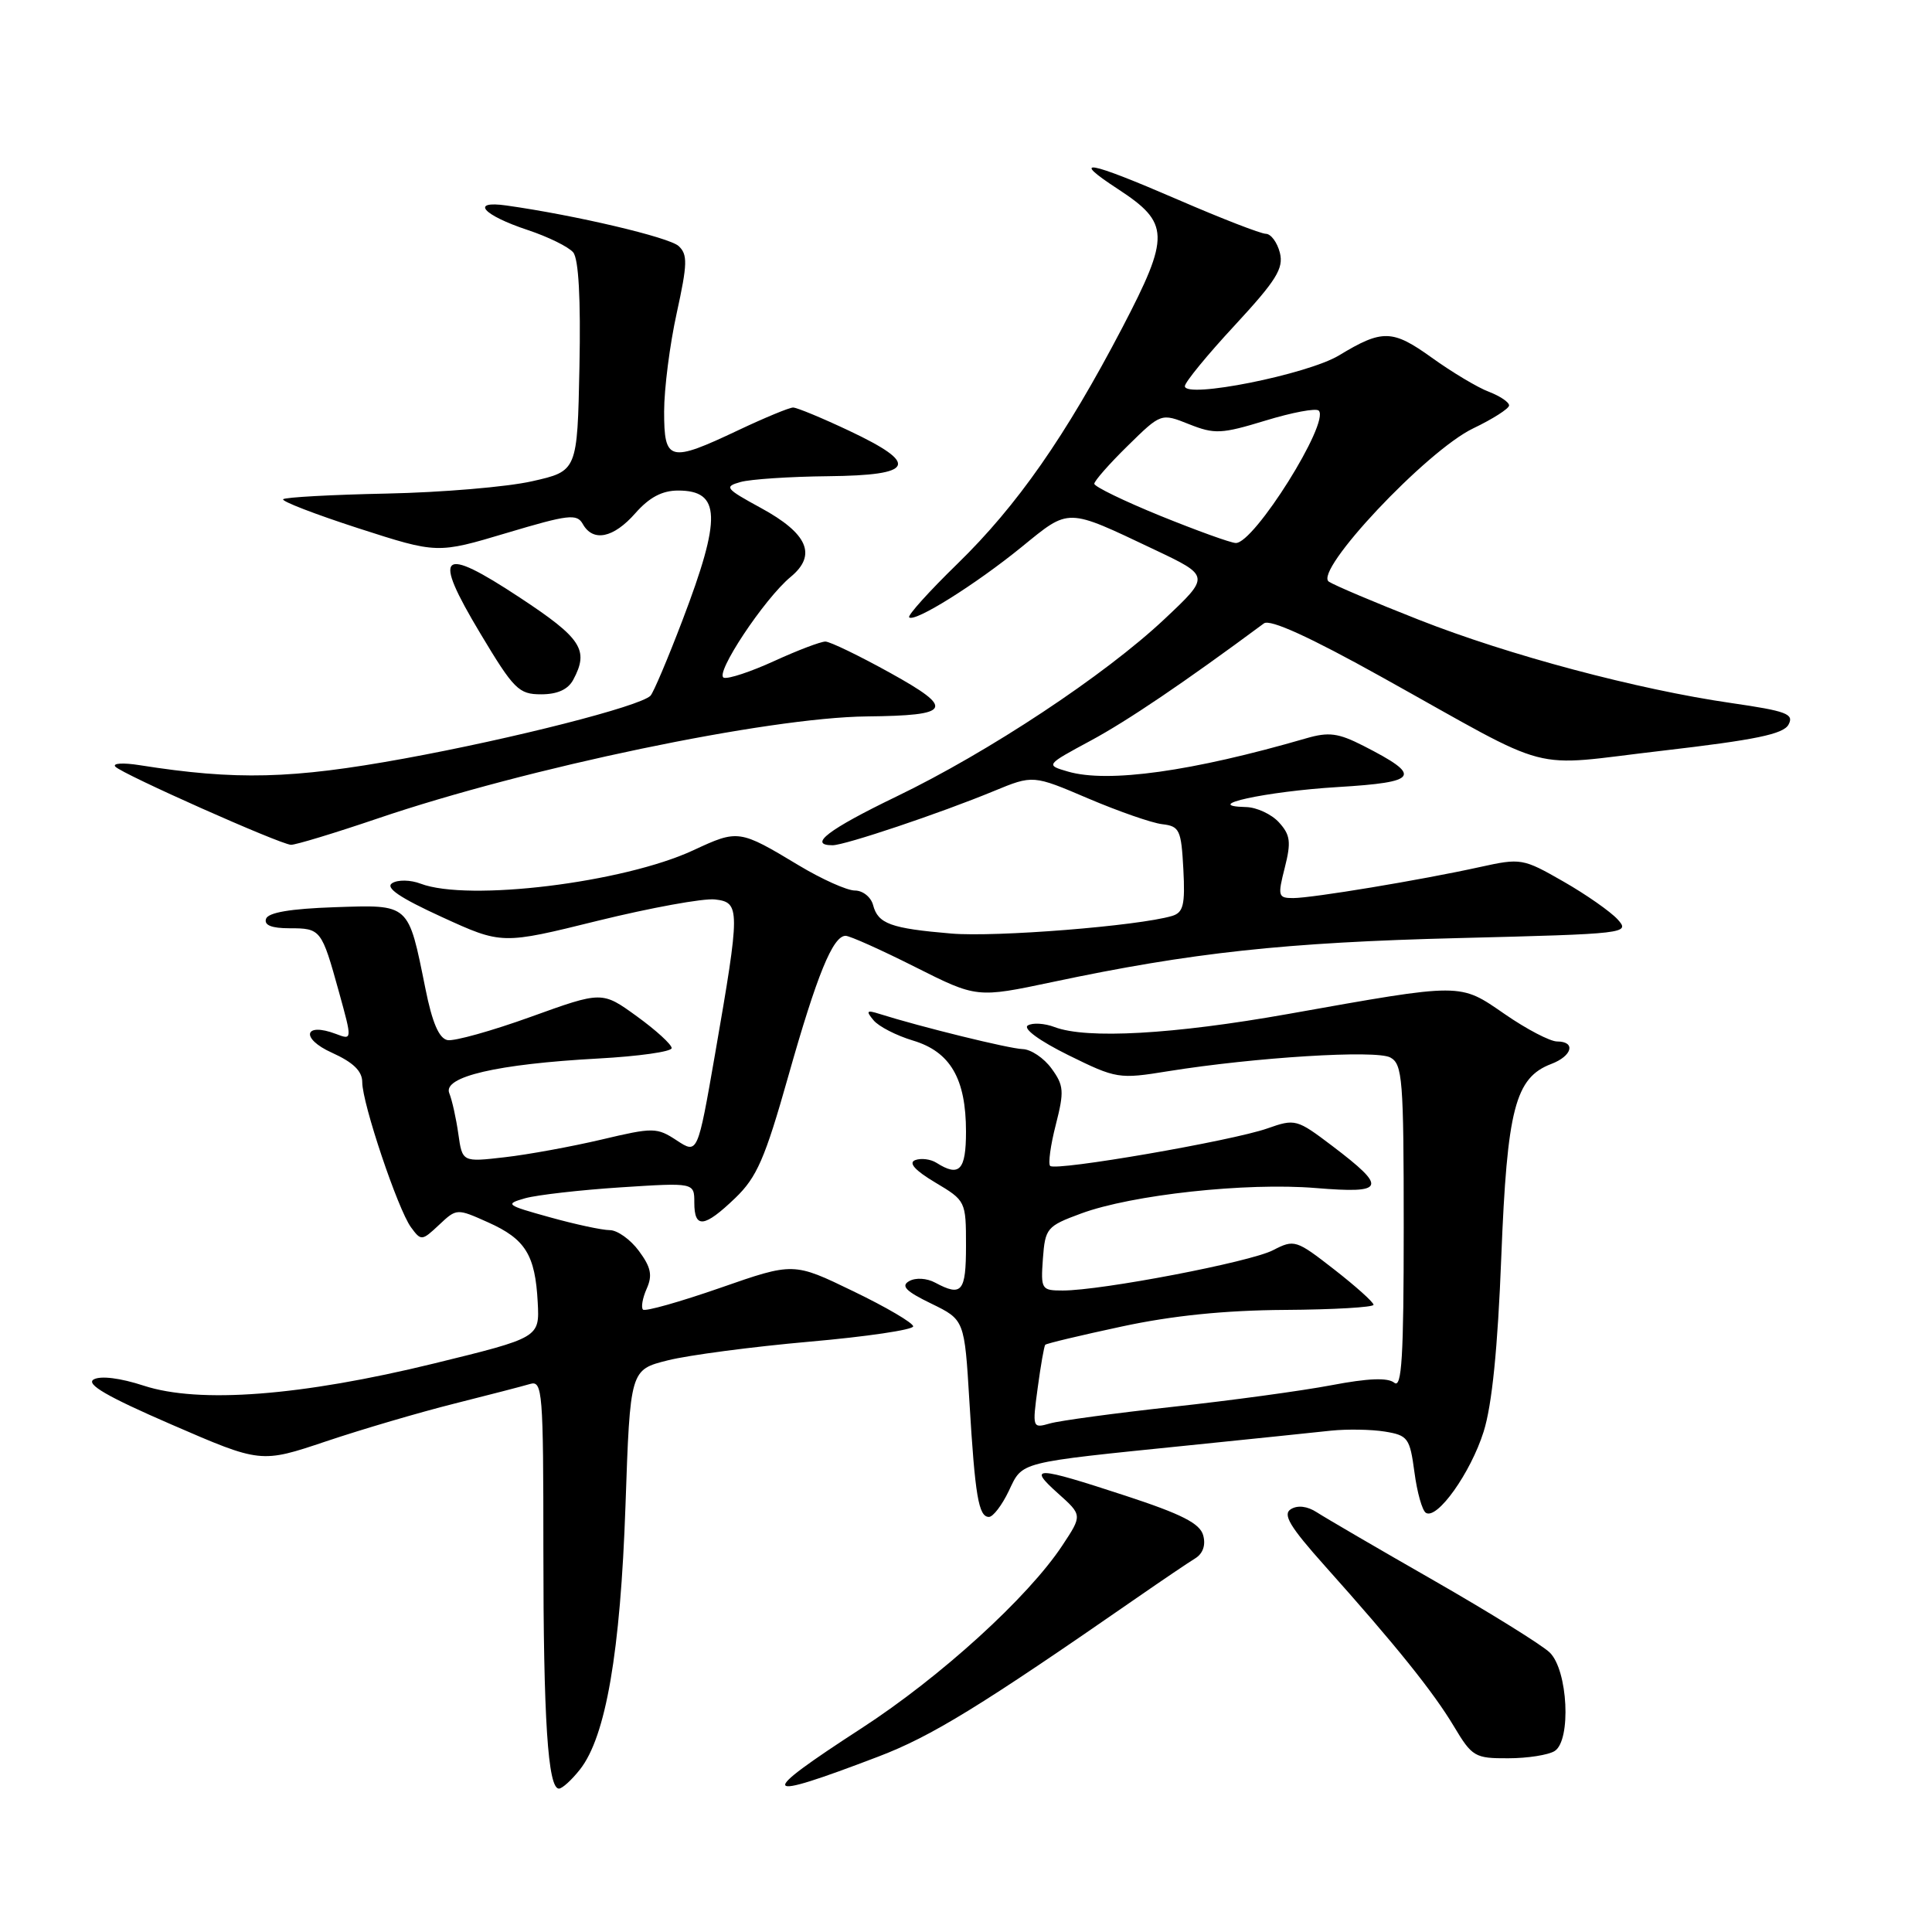 <?xml version="1.0" encoding="UTF-8" standalone="no"?>
<!DOCTYPE svg PUBLIC "-//W3C//DTD SVG 1.1//EN" "http://www.w3.org/Graphics/SVG/1.1/DTD/svg11.dtd" >
<svg xmlns="http://www.w3.org/2000/svg" xmlns:xlink="http://www.w3.org/1999/xlink" version="1.1" viewBox="0 0 256 256">
 <g >
 <path fill="currentColor"
d=" M 76.86 234.45 C 80.28 230.10 82.21 218.90 82.88 199.50 C 83.50 181.50 83.50 181.50 88.50 180.25 C 91.25 179.56 99.69 178.45 107.25 177.78 C 114.81 177.12 121.00 176.20 121.00 175.75 C 121.00 175.30 117.43 173.20 113.07 171.10 C 105.15 167.26 105.15 167.26 95.43 170.65 C 90.08 172.51 85.48 173.81 85.20 173.53 C 84.92 173.25 85.14 172.00 85.69 170.76 C 86.48 168.99 86.26 167.92 84.66 165.76 C 83.54 164.24 81.80 163.00 80.80 163.00 C 79.79 163.00 76.21 162.23 72.84 161.29 C 67.03 159.68 66.86 159.55 69.60 158.77 C 71.20 158.33 76.89 157.68 82.25 157.33 C 92.00 156.70 92.00 156.70 92.00 159.35 C 92.00 162.84 93.31 162.69 97.42 158.75 C 100.29 155.99 101.36 153.54 104.45 142.61 C 108.25 129.17 110.36 124.00 112.05 124.00 C 112.60 124.00 116.73 125.85 121.24 128.12 C 129.43 132.24 129.43 132.24 139.47 130.12 C 157.87 126.22 170.31 124.87 193.28 124.30 C 215.56 123.74 216.03 123.69 214.35 121.83 C 213.40 120.79 210.16 118.52 207.15 116.80 C 201.79 113.73 201.53 113.69 196.08 114.89 C 188.28 116.61 173.92 118.99 171.36 119.00 C 169.35 119.00 169.28 118.74 170.24 114.97 C 171.10 111.57 170.98 110.63 169.47 108.97 C 168.49 107.89 166.52 106.97 165.10 106.94 C 158.93 106.79 167.72 104.87 177.24 104.29 C 188.03 103.64 188.53 102.84 180.65 98.82 C 177.33 97.13 176.07 96.96 173.08 97.83 C 157.93 102.23 146.82 103.78 141.52 102.24 C 138.53 101.37 138.53 101.37 144.52 98.14 C 149.40 95.51 156.87 90.46 167.48 82.60 C 168.29 82.01 173.53 84.39 183.10 89.72 C 206.52 102.75 202.03 101.58 220.30 99.47 C 232.60 98.04 236.32 97.28 236.99 96.01 C 237.75 94.60 236.72 94.22 229.42 93.16 C 216.97 91.36 199.92 86.82 188.00 82.12 C 182.22 79.85 176.86 77.58 176.09 77.08 C 173.97 75.73 189.02 59.72 195.21 56.76 C 197.80 55.52 199.94 54.15 199.96 53.73 C 199.98 53.30 198.78 52.49 197.30 51.92 C 195.81 51.36 192.40 49.32 189.73 47.40 C 184.51 43.65 183.17 43.61 177.43 47.09 C 173.24 49.62 157.00 52.86 157.00 51.17 C 157.00 50.66 159.97 47.03 163.61 43.11 C 169.12 37.15 170.11 35.57 169.59 33.49 C 169.24 32.12 168.41 30.99 167.73 30.98 C 167.05 30.97 161.84 28.95 156.14 26.48 C 144.04 21.25 141.67 20.83 148.16 25.07 C 155.01 29.55 155.06 31.24 148.72 43.40 C 141.17 57.84 134.79 66.98 126.87 74.70 C 123.11 78.36 120.23 81.56 120.47 81.80 C 121.18 82.51 129.25 77.46 135.37 72.48 C 141.77 67.27 141.22 67.26 152.93 72.81 C 160.36 76.33 160.36 76.33 154.29 82.04 C 146.39 89.47 131.01 99.65 118.75 105.56 C 109.75 109.91 107.01 112.00 110.32 112.00 C 111.95 112.00 124.61 107.75 131.69 104.82 C 136.88 102.68 136.88 102.68 144.19 105.80 C 148.21 107.51 152.62 109.05 154.00 109.21 C 156.30 109.48 156.52 109.96 156.80 115.17 C 157.05 119.91 156.80 120.92 155.30 121.37 C 150.79 122.70 131.96 124.20 126.05 123.70 C 118.02 123.02 116.34 122.41 115.69 119.93 C 115.41 118.87 114.33 118.00 113.28 118.00 C 112.24 118.00 108.89 116.50 105.85 114.67 C 97.96 109.92 97.81 109.90 91.88 112.66 C 82.62 116.97 62.04 119.49 55.73 117.09 C 54.40 116.58 52.72 116.55 51.97 117.02 C 51.00 117.62 52.96 118.95 58.55 121.51 C 66.50 125.15 66.50 125.15 79.23 122.00 C 86.23 120.28 93.20 119.01 94.73 119.18 C 98.10 119.57 98.10 120.37 94.74 139.72 C 92.44 152.93 92.44 152.93 89.67 151.11 C 87.03 149.38 86.58 149.37 79.70 151.00 C 75.74 151.93 69.97 152.99 66.88 153.34 C 61.26 153.99 61.26 153.99 60.73 150.24 C 60.44 148.18 59.90 145.76 59.53 144.85 C 58.65 142.67 65.88 140.99 79.25 140.26 C 84.61 139.97 89.00 139.35 89.00 138.88 C 89.00 138.40 86.93 136.51 84.39 134.67 C 79.78 131.33 79.78 131.33 70.35 134.73 C 65.17 136.60 60.19 137.99 59.30 137.82 C 58.17 137.60 57.27 135.50 56.37 131.00 C 54.07 119.63 54.35 119.88 44.33 120.21 C 38.50 120.41 35.53 120.91 35.25 121.75 C 34.97 122.59 35.98 123.00 38.36 123.00 C 42.51 123.00 42.61 123.13 44.91 131.43 C 46.68 137.83 46.68 137.83 44.51 137.00 C 40.28 135.40 39.79 137.60 43.96 139.48 C 46.81 140.77 48.00 141.92 48.00 143.40 C 48.00 146.20 52.71 160.22 54.45 162.61 C 55.80 164.45 55.90 164.44 58.18 162.30 C 60.51 160.11 60.53 160.11 64.68 161.97 C 69.62 164.18 70.92 166.28 71.25 172.56 C 71.50 177.24 71.50 177.24 57.50 180.67 C 39.91 184.97 26.38 186.01 19.05 183.61 C 15.93 182.59 13.34 182.27 12.42 182.78 C 11.33 183.40 14.19 185.06 22.73 188.76 C 34.56 193.89 34.56 193.89 43.22 190.98 C 47.98 189.38 55.61 187.14 60.19 185.99 C 64.76 184.84 69.29 183.67 70.25 183.38 C 71.88 182.90 72.00 184.40 72.00 205.29 C 72.00 227.84 72.60 237.00 74.06 237.00 C 74.50 237.00 75.76 235.85 76.86 234.45 Z  M 116.38 232.76 C 123.44 230.07 129.90 226.10 150.61 211.74 C 153.97 209.41 157.46 207.05 158.36 206.50 C 159.39 205.87 159.79 204.74 159.43 203.44 C 159.00 201.86 156.58 200.63 149.13 198.19 C 137.17 194.27 136.11 194.23 140.19 197.88 C 143.42 200.77 143.42 200.77 140.76 204.79 C 136.21 211.67 124.61 222.22 114.16 229.00 C 100.12 238.11 100.53 238.81 116.38 232.76 Z  M 206.00 232.02 C 208.22 230.61 207.76 221.29 205.34 218.96 C 204.33 217.98 197.43 213.69 190.00 209.43 C 182.57 205.18 175.60 201.11 174.49 200.39 C 173.23 199.57 171.95 199.42 171.05 199.97 C 169.93 200.66 170.88 202.26 175.56 207.50 C 184.94 217.99 189.91 224.17 192.65 228.75 C 195.06 232.78 195.43 233.00 199.85 232.98 C 202.41 232.98 205.18 232.54 206.00 232.02 Z  M 133.67 197.56 C 135.55 193.62 134.64 193.85 157.50 191.52 C 165.75 190.68 174.24 189.80 176.36 189.57 C 178.48 189.35 181.69 189.40 183.49 189.69 C 186.56 190.19 186.81 190.54 187.42 195.07 C 187.77 197.74 188.45 200.16 188.94 200.46 C 190.44 201.39 194.87 195.16 196.59 189.70 C 197.70 186.19 198.46 178.64 198.93 166.50 C 199.70 146.94 200.77 142.80 205.55 140.98 C 208.34 139.92 208.84 138.00 206.32 138.00 C 205.40 138.00 202.29 136.38 199.41 134.39 C 193.34 130.21 193.99 130.21 170.67 134.36 C 155.48 137.06 143.99 137.71 139.73 136.09 C 138.41 135.59 136.82 135.49 136.19 135.88 C 135.52 136.30 137.74 137.92 141.56 139.81 C 147.93 142.95 148.25 143.00 154.79 141.94 C 166.33 140.09 182.31 139.10 184.22 140.12 C 185.84 140.99 186.00 143.00 186.00 162.66 C 186.00 179.81 185.74 184.03 184.75 183.22 C 183.89 182.52 181.29 182.62 176.41 183.55 C 172.51 184.29 163.06 185.58 155.41 186.41 C 147.76 187.25 140.44 188.24 139.14 188.61 C 136.80 189.28 136.78 189.23 137.50 183.90 C 137.90 180.93 138.35 178.36 138.50 178.19 C 138.66 178.02 143.22 176.93 148.64 175.77 C 155.32 174.33 162.29 173.62 170.25 173.57 C 176.71 173.53 182.00 173.22 182.00 172.89 C 182.00 172.55 179.66 170.45 176.80 168.22 C 171.74 164.28 171.51 164.20 168.68 165.66 C 165.66 167.23 145.96 171.00 140.82 171.00 C 137.99 171.00 137.90 170.85 138.19 166.78 C 138.49 162.74 138.71 162.47 143.24 160.80 C 149.96 158.31 165.14 156.66 174.34 157.42 C 183.59 158.18 183.88 157.42 176.53 151.84 C 171.84 148.29 171.62 148.22 167.94 149.52 C 163.27 151.17 139.87 155.21 139.15 154.49 C 138.87 154.20 139.20 151.74 139.90 149.03 C 141.03 144.60 140.97 143.83 139.33 141.58 C 138.32 140.19 136.60 139.04 135.50 139.01 C 133.74 138.96 121.99 136.07 116.51 134.34 C 114.84 133.81 114.71 133.95 115.75 135.19 C 116.42 136.01 118.78 137.22 120.98 137.88 C 125.92 139.36 128.00 142.93 128.00 149.95 C 128.00 155.07 127.12 156.00 124.09 154.08 C 123.32 153.59 122.05 153.43 121.27 153.72 C 120.34 154.08 121.23 155.08 123.93 156.69 C 127.96 159.09 128.00 159.17 128.00 165.06 C 128.00 171.18 127.45 171.85 123.92 169.96 C 122.81 169.36 121.33 169.27 120.48 169.75 C 119.33 170.39 120.02 171.10 123.39 172.73 C 127.80 174.88 127.80 174.88 128.45 185.69 C 129.20 198.25 129.67 201.00 131.04 201.00 C 131.58 201.00 132.77 199.45 133.67 197.56 Z  M 50.05 108.45 C 69.84 101.72 101.72 95.07 114.85 94.93 C 126.11 94.81 126.58 93.94 117.97 89.17 C 113.86 86.89 109.99 85.02 109.37 85.01 C 108.75 85.01 105.71 86.16 102.61 87.58 C 99.51 89.00 96.50 90.00 95.91 89.80 C 94.62 89.37 101.28 79.32 104.77 76.44 C 108.28 73.54 107.04 70.69 100.81 67.30 C 96.12 64.74 95.91 64.49 98.12 63.87 C 99.43 63.50 104.66 63.15 109.75 63.10 C 121.21 62.98 121.88 61.50 112.50 57.07 C 108.92 55.38 105.59 54.00 105.09 54.00 C 104.59 54.00 101.33 55.35 97.84 57.00 C 88.69 61.33 88.00 61.16 88.00 54.53 C 88.00 51.52 88.75 45.65 89.67 41.48 C 91.10 34.95 91.13 33.72 89.92 32.60 C 88.65 31.44 76.26 28.52 67.11 27.23 C 62.25 26.54 63.94 28.49 69.93 30.48 C 72.64 31.38 75.34 32.71 75.95 33.44 C 76.67 34.31 76.96 39.57 76.78 48.60 C 76.50 62.42 76.50 62.42 70.50 63.77 C 67.20 64.52 58.53 65.25 51.24 65.40 C 43.95 65.55 37.78 65.89 37.52 66.15 C 37.26 66.41 41.75 68.14 47.49 70.00 C 57.94 73.37 57.94 73.37 67.14 70.62 C 75.31 68.18 76.44 68.04 77.22 69.43 C 78.58 71.86 81.29 71.30 84.19 68.00 C 86.03 65.91 87.73 65.00 89.85 65.00 C 95.51 65.00 95.63 68.55 90.43 82.19 C 88.48 87.31 86.57 91.81 86.19 92.19 C 84.77 93.60 68.02 97.87 53.57 100.51 C 38.65 103.23 31.31 103.41 18.50 101.39 C 16.30 101.04 14.86 101.13 15.29 101.59 C 16.26 102.60 37.07 111.86 38.55 111.94 C 39.13 111.97 44.31 110.40 50.05 108.45 Z  M 75.96 90.07 C 78.08 86.12 77.07 84.58 68.86 79.17 C 58.32 72.22 57.22 73.21 63.63 83.91 C 68.09 91.36 68.74 92.00 71.70 92.00 C 73.87 92.00 75.27 91.36 75.96 90.07 Z  M 153.75 68.35 C 148.94 66.39 145.00 64.48 145.00 64.10 C 145.00 63.73 146.99 61.46 149.43 59.07 C 153.85 54.73 153.85 54.73 157.56 56.21 C 160.94 57.55 161.84 57.51 167.68 55.73 C 171.21 54.65 174.39 54.05 174.74 54.41 C 176.26 55.93 166.16 72.05 163.74 71.95 C 163.06 71.93 158.56 70.30 153.75 68.35 Z "/>
</g>
</svg>